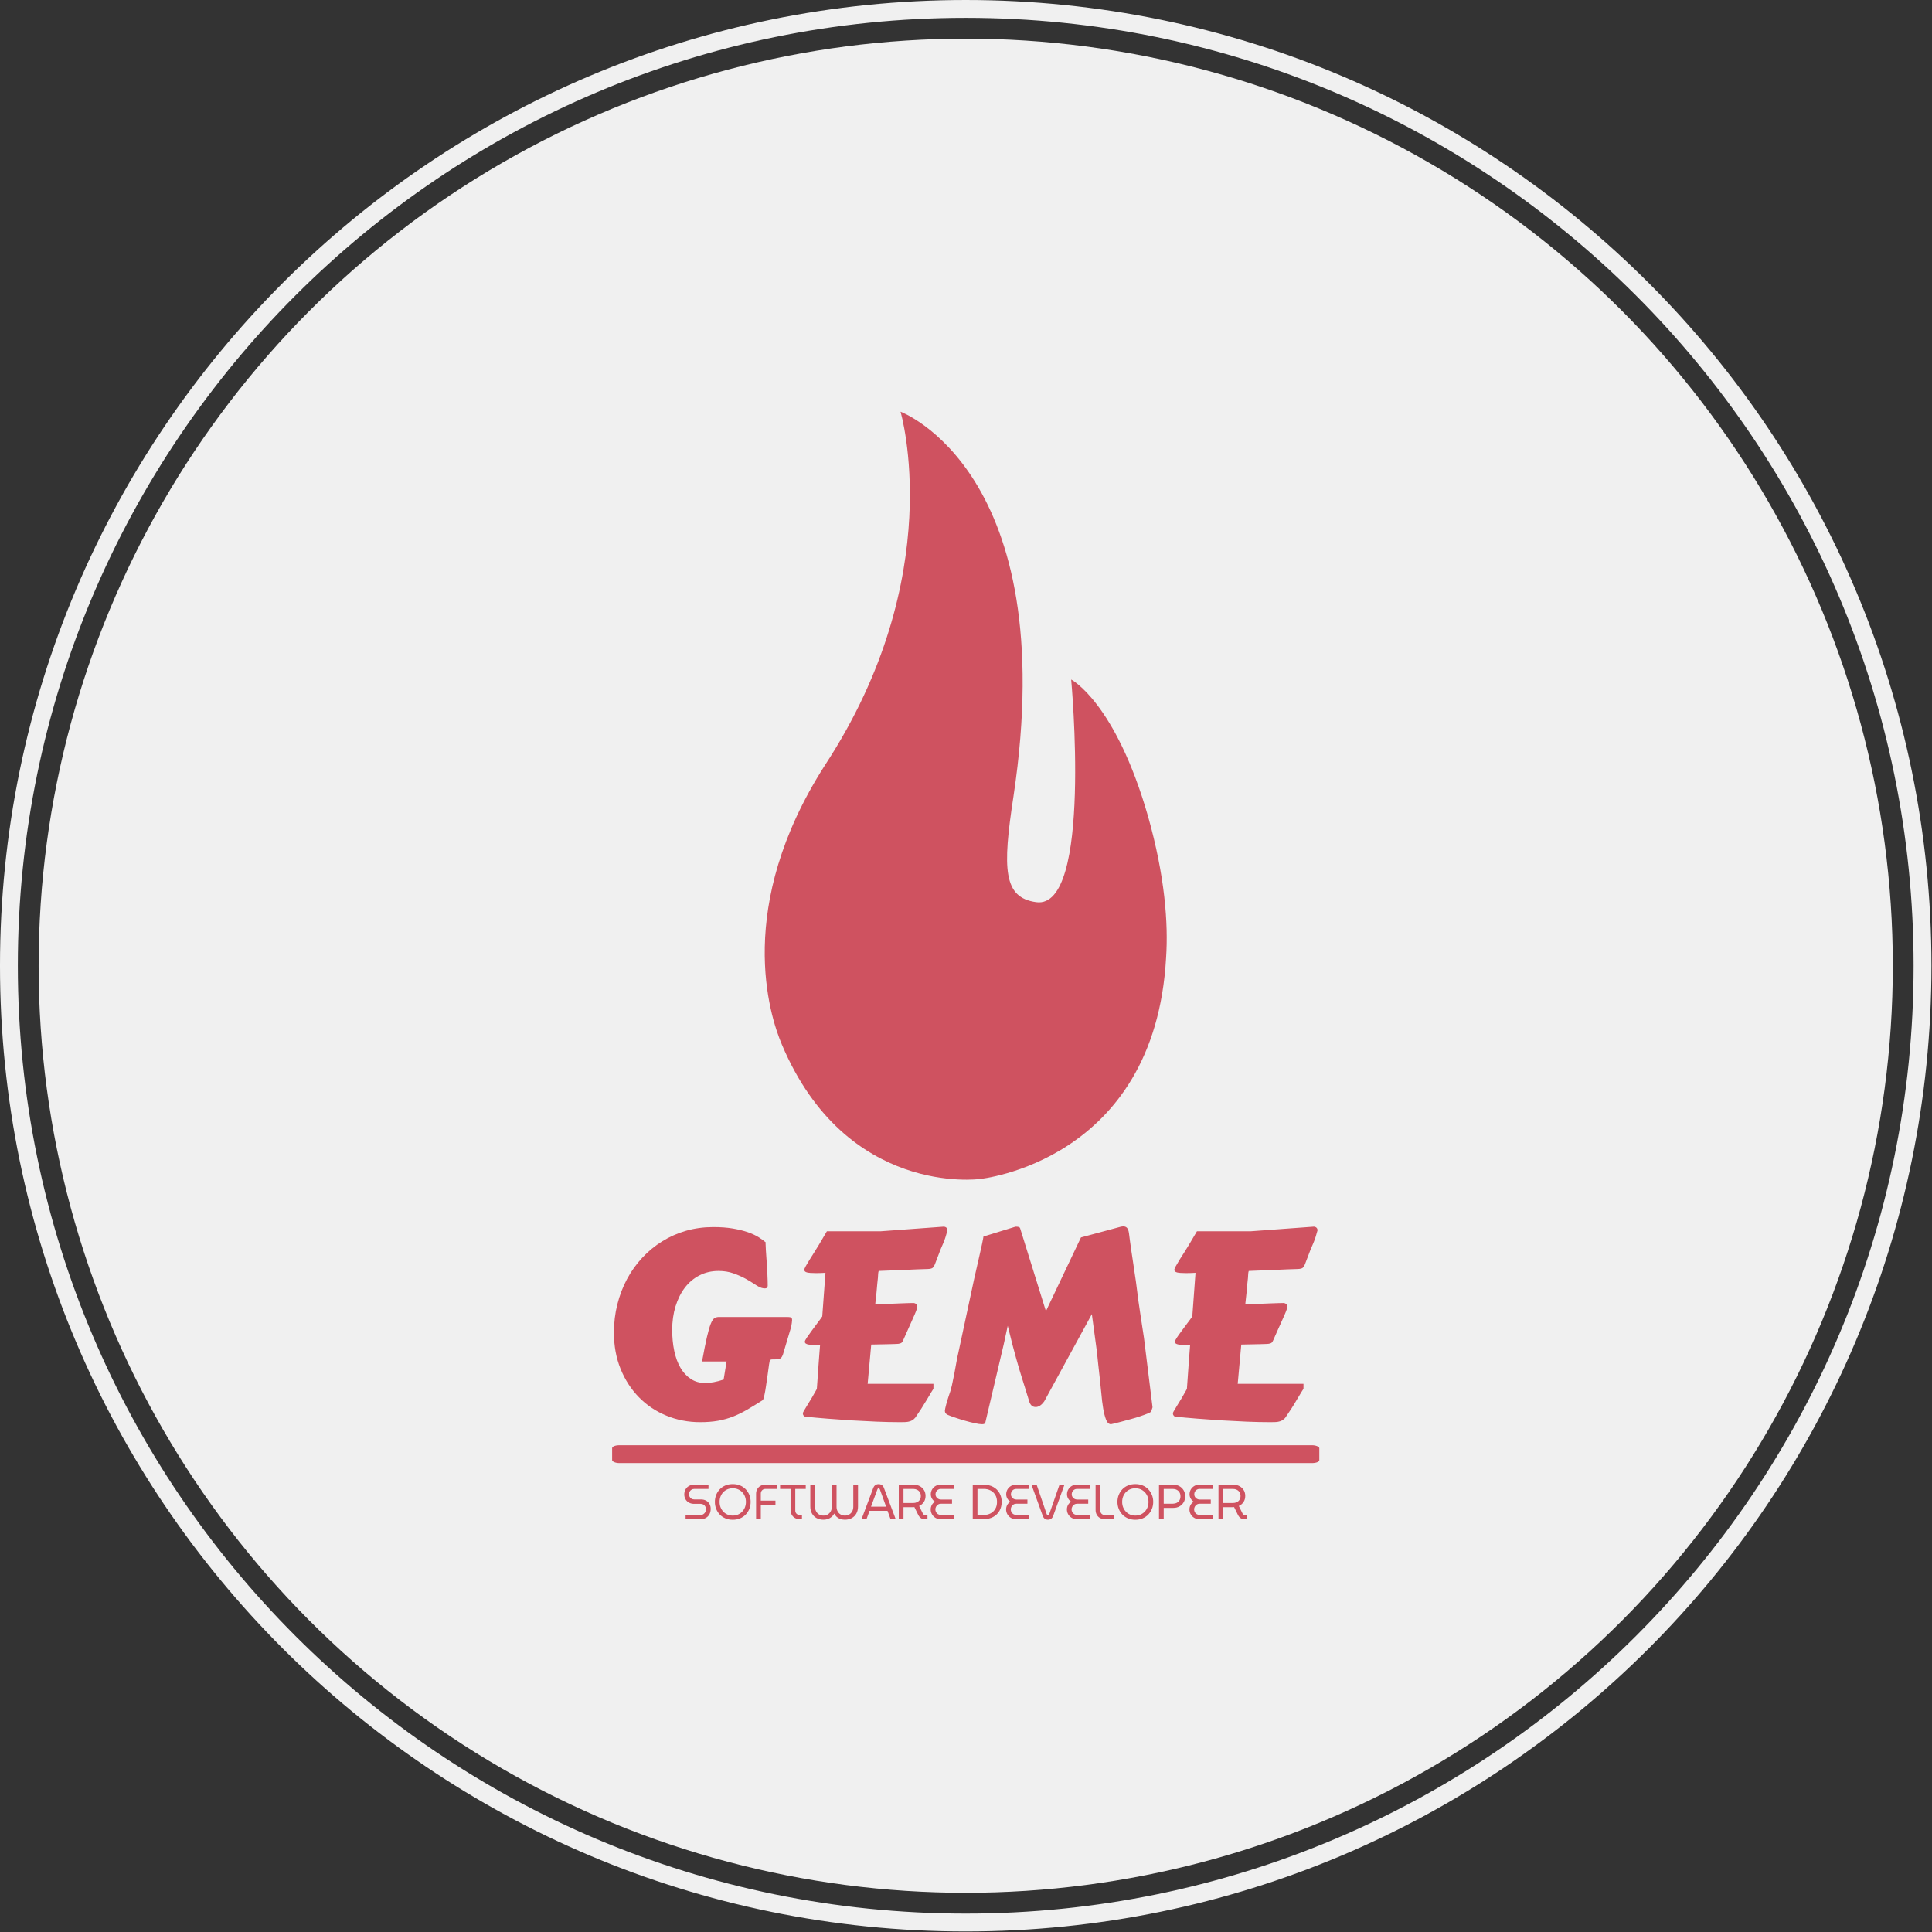 <svg xmlns="http://www.w3.org/2000/svg" version="1.1" xmlns:xlink="http://www.w3.org/1999/xlink" xmlns:svgjs="http://svgjs.dev/svgjs" width="1000" height="1000" viewBox="0 0 1000 1000"><rect x="0" y="0" width="1000" height="1000" fill="#333333" stroke="none"/><g transform="matrix(1,0,0,1,-0.142,-0.142)"><svg viewBox="0 0 334 334" data-background-color="#cf5260" preserveAspectRatio="xMidYMid meet" height="1000" width="1000" xmlns="http://www.w3.org/2000/svg" xmlns:xlink="http://www.w3.org/1999/xlink"><g id="tight-bounds" transform="matrix(1,0,0,1,0.047,0.048)"><svg viewBox="0 0 333.905 333.905" height="333.905" width="333.905"><g><svg></svg></g><g><svg viewBox="0 0 333.905 333.905" height="333.905" width="333.905"><g><path d="M0 166.952c0-92.205 74.747-166.952 166.952-166.952 92.205 0 166.952 74.747 166.953 166.952 0 92.205-74.747 166.952-166.953 166.953-92.205 0-166.952-74.747-166.952-166.953zM166.952 330.82c90.502 0 163.868-73.366 163.868-163.868 0-90.502-73.366-163.868-163.868-163.868-90.502 0-163.868 73.366-163.868 163.868 0 90.502 73.366 163.868 163.868 163.868z" data-fill-palette-color="tertiary" fill="#f0f0f0" stroke="transparent"></path><ellipse rx="160.274" ry="160.274" cx="166.952" cy="166.952" fill="#f0f0f0" stroke="transparent" stroke-width="0" fill-opacity="1" data-fill-palette-color="tertiary"></ellipse></g><g transform="matrix(1,0,0,1,105.824,71.173)"><svg viewBox="0 0 122.256 191.558" height="191.558" width="122.256"><g><svg viewBox="0 0 214.224 335.659" height="191.558" width="122.256"><g transform="matrix(1,0,0,1,0,246.795)"><svg viewBox="0 0 214.224 88.865" height="88.865" width="214.224"><g><svg viewBox="0 0 214.224 88.865" height="88.865" width="214.224"><g><rect width="214.224" height="5.404" x="0" y="66.291" fill="#cf5260" opacity="1" stroke-width="0" stroke="transparent" fill-opacity="1" class="rect-o-0" data-fill-palette-color="quaternary" rx="1%" id="o-0" data-palette-color="#cf5260"></rect></g><g transform="matrix(1,0,0,1,0.533,0)"><svg viewBox="0 0 213.158 59.925" height="59.925" width="213.158"><g transform="matrix(1,0,0,1,0,0)"><svg width="213.158" viewBox="3.05 -35.99 133.91 37.65" height="59.925" data-palette-color="#cf5260"><path d="M3.05-15.77L3.05-15.77Q3.05-18.58 3.7-21.15 4.35-23.73 5.54-25.96 6.74-28.2 8.44-30.02 10.13-31.84 12.23-33.14 14.33-34.45 16.78-35.16 19.24-35.86 21.95-35.86L21.95-35.86Q24.1-35.86 25.72-35.58 27.34-35.3 28.55-34.88 29.76-34.45 30.58-33.94 31.4-33.42 31.93-32.96L31.93-32.96Q31.91-32.96 31.91-32.79L31.91-32.79Q31.91-32.42 31.97-31.45 32.03-30.47 32.12-29.27 32.2-28.08 32.26-26.84 32.32-25.61 32.32-24.71L32.32-24.71Q32.32-24.56 32.23-24.38 32.13-24.19 31.74-24.19L31.74-24.19Q31.52-24.19 31.2-24.27L31.2-24.27Q30.69-24.41 29.91-24.94 29.13-25.46 28.09-26.04 27.05-26.61 25.77-27.06 24.49-27.51 22.97-27.51L22.97-27.51Q20.97-27.51 19.34-26.67 17.7-25.83 16.55-24.33 15.41-22.83 14.77-20.76 14.14-18.7 14.14-16.28L14.14-16.28Q14.14-14.16 14.53-12.3 14.92-10.45 15.71-9.09 16.5-7.74 17.68-6.96 18.85-6.18 20.43-6.18L20.43-6.18Q21.97-6.18 23.93-6.84L23.93-6.84 24.49-10.28 19.82-10.28Q20.36-13.23 20.75-14.92 21.14-16.6 21.48-17.46 21.83-18.31 22.19-18.53 22.56-18.75 23.05-18.75L23.05-18.75 35.89-18.75Q36.45-18.75 36.71-18.68 36.96-18.6 36.96-18.16L36.96-18.16Q36.96-17.94 36.91-17.64 36.87-17.33 36.79-16.89L36.79-16.89 35.57-12.79Q35.35-12.01 35.21-11.58 35.06-11.16 34.84-10.95 34.62-10.74 34.24-10.71 33.86-10.67 33.15-10.67L33.15-10.67Q32.76-10.67 32.69-10.35 32.62-10.03 32.57-9.69L32.57-9.69Q32.42-8.62 32.28-7.56 32.13-6.49 31.99-5.58 31.86-4.66 31.71-3.97 31.57-3.27 31.42-2.95L31.42-2.95Q29.76-1.9 28.41-1.11 27.05-0.32 25.71 0.21 24.37 0.73 22.88 1 21.39 1.27 19.46 1.27L19.46 1.27Q16.02 1.27 13.01 0.02 10.01-1.22 7.8-3.48 5.59-5.74 4.32-8.86 3.05-11.99 3.05-15.77ZM60.69-20.26L60.69-20.26Q60.59-19.92 60.32-19.3 60.06-18.68 59.7-17.9 59.35-17.11 58.95-16.22 58.54-15.33 58.15-14.43L58.15-14.43Q58.01-14.09 57.88-13.93 57.76-13.77 57.49-13.7 57.22-13.62 56.75-13.61 56.27-13.6 55.42-13.57L55.42-13.57 52.02-13.5 51.34-6.03 63.86-6.03 63.86-5.08Q63.82-5.03 63.45-4.43 63.08-3.83 62.6-3 62.11-2.17 61.57-1.33 61.03-0.49 60.67 0.02L60.67 0.02Q60.42 0.46 60.1 0.72 59.79 0.98 59.41 1.1 59.03 1.22 58.58 1.25 58.13 1.27 57.59 1.27L57.59 1.27Q55.39 1.27 53.01 1.17 50.63 1.07 48.26 0.93 45.9 0.78 43.64 0.6 41.38 0.42 39.45 0.22L39.45 0.22Q39.28 0.2 39.15 0.02 39.01-0.15 39.01-0.37L39.01-0.37Q38.91-0.37 39.15-0.78 39.38-1.2 39.79-1.86 40.21-2.51 40.71-3.36 41.21-4.2 41.67-5.05L41.67-5.05 42.06-10.55Q42.16-11.94 42.22-12.62 42.28-13.31 42.28-13.35L42.28-13.35Q40.82-13.38 40.1-13.5 39.38-13.62 39.38-14.04L39.38-14.04Q39.38-14.23 39.73-14.77 40.09-15.31 40.6-16 41.11-16.7 41.68-17.46 42.26-18.21 42.7-18.85L42.7-18.85 43.31-27.15 43.23-27.15Q42.7-27.12 42.26-27.11 41.82-27.1 41.45-27.1L41.45-27.1Q40.28-27.1 39.78-27.23 39.28-27.37 39.28-27.73L39.28-27.73Q39.28-27.91 39.57-28.44 39.87-28.98 40.31-29.68 40.74-30.37 41.23-31.14 41.72-31.91 42.11-32.57L42.11-32.57 43.58-35.06 53.78-35.06 65.82-35.94Q65.84-35.94 65.95-35.93 66.06-35.91 66.18-35.85 66.31-35.79 66.42-35.64 66.53-35.5 66.53-35.23L66.53-35.23 66.16-33.96Q65.99-33.42 65.74-32.82 65.5-32.23 65.21-31.59L65.21-31.59 64.13-28.76Q63.96-28.34 63.74-28.13 63.52-27.91 62.81-27.88L62.81-27.88Q60.96-27.83 58.68-27.72 56.39-27.61 53.44-27.51L53.44-27.51Q53.34-27.17 53.34-26.97 53.34-26.76 53.29-26.17L53.29-26.17 53.17-25.05Q53.12-24.27 53.02-23.36 52.93-22.46 52.78-21.14L52.78-21.14Q54.03-21.19 55.21-21.24 56.39-21.29 57.37-21.33 58.35-21.36 59.07-21.39 59.79-21.41 60.08-21.41L60.08-21.41Q60.28-21.41 60.52-21.26 60.76-21.12 60.76-20.7L60.76-20.7Q60.76-20.51 60.69-20.26ZM91.94-33.89L99.56-35.94Q99.68-35.96 99.79-35.97 99.9-35.99 100-35.99L100-35.99Q100.43-35.99 100.7-35.71 100.97-35.42 101.07-34.72L101.07-34.72Q101.12-34.28 101.23-33.48 101.34-32.69 101.47-31.73 101.61-30.76 101.77-29.74 101.92-28.71 102.05-27.84 102.17-26.98 102.27-26.35 102.36-25.73 102.39-25.56L102.39-25.56Q102.92-21.24 103.34-18.63 103.75-16.02 103.93-14.77L103.93-14.77 105.56-1.56 105.32-0.81Q105.27-0.63 104.68-0.39 104.1-0.15 103.27 0.13 102.44 0.42 101.46 0.68 100.48 0.95 99.65 1.17 98.82 1.39 98.25 1.53 97.68 1.66 97.65 1.66L97.65 1.66Q97.07 1.66 96.72 0.81 96.38-0.05 96.16-1.37 95.94-2.69 95.81-4.25 95.67-5.81 95.5-7.25L95.5-7.25Q95.36-8.45 95.23-9.67 95.11-10.89 94.97-12.16L94.97-12.16 94.01-19.29 84.96-2.71Q84.54-2.12 84.13-1.87 83.71-1.61 83.34-1.61L83.34-1.61Q82.81-1.61 82.5-1.93 82.2-2.25 82.08-2.71L82.08-2.71Q81.61-4.25 81.28-5.31 80.95-6.37 80.67-7.25 80.39-8.13 80.15-8.96 79.9-9.79 79.6-10.88 79.29-11.96 78.91-13.44 78.54-14.92 78-17.07L78-17.07 77.24-13.55 73.73 1.37Q73.65 1.66 73.12 1.66L73.12 1.66Q72.6 1.66 71.71 1.46 70.82 1.27 69.86 0.99 68.89 0.71 67.98 0.4 67.06 0.1 66.52-0.15L66.52-0.15Q66.4-0.2 66.22-0.38 66.04-0.56 66.04-0.95L66.04-0.95Q66.04-1.05 66.11-1.37 66.18-1.68 66.29-2.11 66.4-2.54 66.54-2.98 66.67-3.42 66.79-3.76L66.79-3.76Q67.11-4.59 67.37-5.71 67.62-6.84 67.84-7.98 68.06-9.13 68.24-10.18 68.43-11.23 68.6-11.94L68.6-11.94 71.6-25.95 72.5-29.91Q72.68-30.66 72.83-31.38 72.99-32.1 73.12-32.69 73.24-33.28 73.31-33.64 73.38-34.01 73.38-34.06L73.38-34.06 79.49-35.94Q79.83-35.94 80.09-35.88 80.34-35.82 80.41-35.47L80.41-35.47 85.27-19.85 91.94-33.89ZM131.12-20.26L131.12-20.26Q131.02-19.92 130.75-19.3 130.49-18.68 130.13-17.9 129.78-17.11 129.37-16.22 128.97-15.33 128.58-14.43L128.58-14.43Q128.43-14.09 128.31-13.93 128.19-13.77 127.92-13.7 127.65-13.62 127.18-13.61 126.7-13.6 125.85-13.57L125.85-13.57 122.45-13.5 121.77-6.03 134.29-6.03 134.29-5.08Q134.25-5.03 133.88-4.43 133.51-3.83 133.02-3 132.54-2.17 132-1.33 131.46-0.49 131.1 0.02L131.1 0.02Q130.85 0.46 130.53 0.72 130.22 0.98 129.84 1.1 129.46 1.22 129.01 1.25 128.56 1.27 128.02 1.27L128.02 1.27Q125.82 1.27 123.44 1.17 121.06 1.07 118.69 0.93 116.33 0.78 114.07 0.6 111.81 0.42 109.88 0.22L109.88 0.22Q109.71 0.2 109.58 0.02 109.44-0.15 109.44-0.37L109.44-0.37Q109.34-0.37 109.58-0.78 109.81-1.2 110.22-1.86 110.64-2.51 111.14-3.36 111.64-4.2 112.1-5.05L112.1-5.05 112.49-10.55Q112.59-11.94 112.65-12.62 112.71-13.31 112.71-13.35L112.71-13.35Q111.25-13.38 110.53-13.5 109.81-13.62 109.81-14.04L109.81-14.04Q109.81-14.23 110.16-14.77 110.51-15.31 111.03-16 111.54-16.7 112.11-17.46 112.69-18.21 113.13-18.85L113.13-18.85 113.74-27.15 113.66-27.15Q113.13-27.12 112.69-27.11 112.25-27.1 111.88-27.1L111.88-27.1Q110.71-27.1 110.21-27.23 109.71-27.37 109.71-27.73L109.71-27.73Q109.71-27.91 110-28.44 110.3-28.98 110.73-29.68 111.17-30.37 111.66-31.14 112.15-31.91 112.54-32.57L112.54-32.57 114.01-35.06 124.21-35.06 136.25-35.94Q136.27-35.94 136.38-35.93 136.49-35.91 136.61-35.85 136.74-35.79 136.85-35.64 136.96-35.5 136.96-35.23L136.96-35.23 136.59-33.96Q136.42-33.42 136.17-32.82 135.93-32.23 135.64-31.59L135.64-31.59 134.56-28.76Q134.39-28.34 134.17-28.13 133.95-27.91 133.24-27.88L133.24-27.88Q131.39-27.83 129.11-27.72 126.82-27.61 123.87-27.51L123.87-27.51Q123.77-27.17 123.77-26.97 123.77-26.76 123.72-26.17L123.72-26.17 123.6-25.05Q123.55-24.27 123.45-23.36 123.36-22.46 123.21-21.14L123.21-21.14Q124.46-21.19 125.64-21.24 126.82-21.29 127.8-21.33 128.78-21.36 129.5-21.39 130.22-21.41 130.51-21.41L130.51-21.41Q130.71-21.41 130.95-21.26 131.19-21.12 131.19-20.7L131.19-20.7Q131.19-20.51 131.12-20.26Z" opacity="1" transform="matrix(1,0,0,1,0,0)" fill="#cf5260" class="undefined-text-0" data-fill-palette-color="quaternary" id="text-0"></path></svg></g></svg></g><g transform="matrix(1,0,0,1,21.849,78.062)"><svg viewBox="0 0 170.527 10.803" height="10.803" width="170.527"><g transform="matrix(1,0,0,1,0,0)"><svg width="170.527" viewBox="2.3 -35.65 572.96 36.3" height="10.803" data-palette-color="#cf5260"><path d="M19.35 0L3.65 0 3.65-4.25 18.8-4.25Q20.55-4.25 21.8-5.08 23.05-5.9 23.75-7.2 24.45-8.5 24.45-9.95L24.45-9.95Q24.45-11.45 23.78-12.73 23.1-14 21.88-14.78 20.65-15.55 18.9-15.55L18.9-15.55 12.3-15.55Q9.35-15.55 7.1-16.78 4.85-18 3.58-20.18 2.3-22.35 2.3-25.1L2.3-25.1Q2.3-27.9 3.53-30.15 4.75-32.4 6.98-33.7 9.2-35 12.1-35L12.1-35 26.95-35 26.95-30.75 12.55-30.75Q10.9-30.75 9.65-29.98 8.4-29.2 7.75-27.98 7.1-26.75 7.1-25.35L7.1-25.35Q7.1-24 7.73-22.78 8.35-21.55 9.58-20.8 10.8-20.05 12.4-20.05L12.4-20.05 19.15-20.05Q22.3-20.05 24.55-18.8 26.8-17.55 28-15.4 29.2-13.25 29.2-10.5L29.2-10.5Q29.2-7.45 27.98-5.08 26.75-2.7 24.5-1.35 22.25 0 19.35 0L19.35 0ZM51.65 0.65L51.65 0.65Q47.5 0.65 44.15-0.78 40.8-2.2 38.42-4.7 36.05-7.2 34.75-10.5 33.45-13.8 33.45-17.55L33.45-17.55Q33.45-21.3 34.75-24.58 36.05-27.85 38.42-30.35 40.8-32.85 44.15-34.25 47.5-35.65 51.65-35.65L51.65-35.65Q55.8-35.65 59.15-34.25 62.5-32.85 64.87-30.35 67.25-27.85 68.55-24.58 69.85-21.3 69.85-17.55L69.85-17.55Q69.85-13.8 68.55-10.5 67.25-7.2 64.87-4.7 62.5-2.2 59.15-0.78 55.8 0.65 51.65 0.65ZM51.65-3.6L51.65-3.6Q54.5-3.6 56.95-4.65 59.4-5.7 61.22-7.6 63.05-9.5 64.05-12.03 65.05-14.55 65.05-17.55L65.05-17.55Q65.05-20.5 64.05-23.05 63.05-25.6 61.22-27.48 59.4-29.35 56.95-30.38 54.5-31.4 51.65-31.4L51.65-31.4Q48.75-31.4 46.3-30.38 43.85-29.35 42.05-27.48 40.25-25.6 39.25-23.08 38.25-20.55 38.25-17.55L38.25-17.55Q38.25-14.55 39.25-12.03 40.25-9.5 42.05-7.6 43.85-5.7 46.3-4.65 48.75-3.6 51.65-3.6ZM80.2 0L75.4 0 75.4-25.9Q75.4-28.55 76.6-30.6 77.8-32.65 79.85-33.83 81.9-35 84.5-35L84.5-35 96.95-35 96.95-30.75 85.05-30.75Q82.85-30.75 81.52-29.38 80.2-28 80.2-25.9L80.2-25.9 80.2-18.8 95.1-18.8 95.1-14.55 80.2-14.55 80.2 0ZM122.09 0L119.74 0Q116.89 0 114.82-1.23 112.74-2.45 111.62-4.58 110.49-6.7 110.49-9.35L110.49-9.35 110.49-30.75 99.84-30.75 99.84-35 125.94-35 125.94-30.75 115.29-30.75 115.29-8.75Q115.29-6.8 116.52-5.53 117.74-4.25 119.79-4.25L119.79-4.25 122.09-4.25 122.09 0ZM143.94 0.6L143.94 0.6Q140.04 0.6 137.02-1.03 133.99-2.65 132.29-5.68 130.59-8.7 130.59-12.85L130.59-12.85 130.59-35 135.39-35 135.39-12.55Q135.39-10.1 136.42-8.08 137.44-6.05 139.37-4.83 141.29-3.6 143.94-3.6L143.94-3.6Q146.54-3.6 148.47-4.83 150.39-6.05 151.44-8.08 152.49-10.1 152.49-12.55L152.49-12.55 152.49-35 157.29-35 157.29-12.55Q157.29-10.1 158.32-8.08 159.34-6.05 161.27-4.83 163.19-3.6 165.84-3.6L165.84-3.6Q168.44-3.6 170.37-4.83 172.29-6.05 173.32-8.08 174.34-10.1 174.34-12.55L174.34-12.55 174.34-35 179.14-35 179.14-12.85Q179.14-8.7 177.44-5.68 175.74-2.65 172.74-1.03 169.74 0.6 165.84 0.6L165.84 0.6Q163.49 0.6 161.37-0.08 159.24-0.75 157.59-2.18 155.94-3.6 154.89-5.7L154.89-5.7Q153.89-3.6 152.19-2.2 150.49-0.8 148.37-0.1 146.24 0.6 143.94 0.6ZM187.79 0L182.74 0 194.64-31.65Q195.44-33.7 196.84-34.65 198.24-35.6 200.09-35.6L200.09-35.6Q201.94-35.6 203.36-34.68 204.79-33.75 205.54-31.7L205.54-31.7 217.49 0 212.24 0 209.19-8.45 190.89-8.45 187.79 0ZM198.79-30.05L192.39-12.7 207.74-12.7 201.49-30.05Q201.24-30.7 200.94-31.05 200.64-31.4 200.09-31.4L200.09-31.4Q199.59-31.4 199.29-31.05 198.99-30.7 198.79-30.05L198.79-30.05ZM225.44 0L220.64 0 220.64-35 235.99-35Q239.29-35 241.99-33.58 244.69-32.15 246.29-29.58 247.89-27 247.89-23.55L247.89-23.55Q247.89-20.05 246.11-17.38 244.34-14.7 241.34-13.4L241.34-13.4 245.09-5.8Q245.49-5 245.96-4.63 246.44-4.25 247.34-4.25L247.34-4.25 249.84-4.25 249.84 0 246.59 0Q244.64 0 243.16-1 241.69-2 240.74-3.7L240.74-3.7 236.54-12.25Q236.04-12.2 235.46-12.18 234.89-12.15 234.29-12.15L234.29-12.15 225.44-12.15 225.44 0ZM225.44-30.75L225.44-16.4 235.34-16.4Q237.49-16.4 239.26-17.25 241.04-18.1 242.06-19.7 243.09-21.3 243.09-23.55L243.09-23.55Q243.09-25.85 242.04-27.45 240.99-29.05 239.24-29.9 237.49-30.75 235.39-30.75L235.39-30.75 225.44-30.75ZM276.68 0L262.98 0Q260.08 0 257.86-1.38 255.63-2.75 254.38-5 253.13-7.25 253.13-9.9L253.13-9.9Q253.13-12.3 254.26-14.4 255.38-16.5 257.53-17.7L257.53-17.7Q255.43-19.05 254.33-21.05 253.23-23.05 253.23-25.25L253.23-25.25Q253.23-27.95 254.51-30.15 255.78-32.35 257.98-33.68 260.18-35 262.83-35L262.83-35 276.68-35 276.68-30.75 263.38-30.75Q261.83-30.75 260.63-30 259.43-29.25 258.73-28.03 258.03-26.8 258.03-25.25L258.03-25.25Q258.03-23.8 258.76-22.6 259.48-21.4 260.73-20.68 261.98-19.95 263.48-19.95L263.48-19.95 274.83-19.95 274.83-15.7 263.83-15.7Q261.98-15.7 260.66-14.88 259.33-14.05 258.61-12.73 257.88-11.4 257.88-9.9L257.88-9.9Q257.88-8.4 258.58-7.1 259.28-5.8 260.58-5.03 261.88-4.25 263.63-4.25L263.63-4.25 276.68-4.25 276.68 0ZM307.13 0L295.93 0 295.93-35 307.13-35Q312.73-35 316.8-32.75 320.88-30.5 323.13-26.55 325.38-22.6 325.38-17.5L325.38-17.5Q325.38-12.4 323.13-8.45 320.88-4.5 316.8-2.25 312.73 0 307.13 0L307.13 0ZM300.73-30.75L300.73-4.25 307.18-4.25Q311.08-4.25 314.1-5.85 317.13-7.45 318.88-10.43 320.63-13.4 320.63-17.5L320.63-17.5Q320.63-21.65 318.88-24.6 317.13-27.55 314.1-29.15 311.08-30.75 307.18-30.75L307.18-30.75 300.73-30.75ZM353.43 0L339.73 0Q336.83 0 334.6-1.38 332.38-2.75 331.13-5 329.88-7.25 329.88-9.9L329.88-9.9Q329.88-12.3 331-14.4 332.13-16.5 334.28-17.7L334.28-17.7Q332.18-19.05 331.08-21.05 329.98-23.05 329.98-25.25L329.98-25.25Q329.98-27.95 331.25-30.15 332.53-32.35 334.73-33.68 336.93-35 339.58-35L339.58-35 353.43-35 353.43-30.75 340.13-30.75Q338.58-30.75 337.38-30 336.18-29.25 335.48-28.03 334.78-26.8 334.78-25.25L334.78-25.25Q334.78-23.8 335.5-22.6 336.23-21.4 337.48-20.68 338.73-19.95 340.23-19.95L340.23-19.95 351.58-19.95 351.58-15.7 340.58-15.7Q338.73-15.7 337.4-14.88 336.08-14.05 335.35-12.73 334.63-11.4 334.63-9.9L334.63-9.9Q334.63-8.4 335.33-7.1 336.03-5.8 337.33-5.03 338.63-4.25 340.38-4.25L340.38-4.25 353.43-4.25 353.43 0ZM372.47 0.6L372.47 0.6Q370.67 0.6 369.32-0.33 367.97-1.25 367.17-3.35L367.17-3.35 355.72-35 360.97-35 371.12-5.3Q371.37-4.65 371.67-4.25 371.97-3.85 372.47-3.85L372.47-3.85Q373.02-3.85 373.32-4.25 373.62-4.65 373.87-5.3L373.87-5.3 384.22-35 389.27-35 377.82-3.35Q377.07-1.3 375.7-0.35 374.32 0.6 372.47 0.6ZM415.32 0L401.62 0Q398.72 0 396.5-1.38 394.27-2.75 393.02-5 391.77-7.25 391.77-9.9L391.77-9.9Q391.77-12.3 392.9-14.4 394.02-16.5 396.17-17.7L396.17-17.7Q394.07-19.05 392.97-21.05 391.87-23.05 391.87-25.25L391.87-25.25Q391.87-27.95 393.15-30.15 394.42-32.35 396.62-33.68 398.82-35 401.47-35L401.47-35 415.32-35 415.32-30.75 402.02-30.75Q400.47-30.75 399.27-30 398.07-29.25 397.37-28.03 396.67-26.8 396.67-25.25L396.67-25.25Q396.67-23.8 397.4-22.6 398.12-21.4 399.37-20.68 400.62-19.95 402.12-19.95L402.12-19.95 413.47-19.95 413.47-15.7 402.47-15.7Q400.62-15.7 399.3-14.88 397.97-14.05 397.25-12.73 396.52-11.4 396.52-9.9L396.52-9.9Q396.52-8.4 397.22-7.1 397.92-5.8 399.22-5.03 400.52-4.25 402.27-4.25L402.27-4.25 415.32-4.25 415.32 0ZM439.62 0L430.22 0Q427.37 0 425.29-1.23 423.22-2.45 422.09-4.58 420.97-6.7 420.97-9.35L420.97-9.35 420.97-35 425.77-35 425.77-8.75Q425.77-6.8 426.99-5.53 428.22-4.25 430.22-4.25L430.22-4.25 439.62-4.25 439.62 0ZM461.42 0.65L461.42 0.65Q457.27 0.65 453.92-0.78 450.57-2.2 448.19-4.7 445.82-7.2 444.52-10.5 443.22-13.8 443.22-17.55L443.22-17.55Q443.22-21.3 444.52-24.58 445.82-27.85 448.19-30.35 450.57-32.85 453.92-34.25 457.27-35.65 461.42-35.65L461.42-35.65Q465.57-35.65 468.92-34.25 472.27-32.85 474.64-30.35 477.02-27.85 478.32-24.58 479.62-21.3 479.62-17.55L479.62-17.55Q479.62-13.8 478.32-10.5 477.02-7.2 474.64-4.7 472.27-2.2 468.92-0.78 465.57 0.65 461.42 0.65ZM461.42-3.6L461.42-3.6Q464.27-3.6 466.72-4.65 469.17-5.7 470.99-7.6 472.82-9.5 473.82-12.03 474.82-14.55 474.82-17.55L474.82-17.55Q474.82-20.5 473.82-23.05 472.82-25.6 470.99-27.48 469.17-29.35 466.72-30.38 464.27-31.4 461.42-31.4L461.42-31.4Q458.52-31.4 456.07-30.38 453.62-29.35 451.82-27.48 450.02-25.6 449.02-23.08 448.02-20.55 448.02-17.55L448.02-17.55Q448.02-14.55 449.02-12.03 450.02-9.5 451.82-7.6 453.62-5.7 456.07-4.65 458.52-3.6 461.42-3.6ZM490.31 0L485.51 0 485.51-35 500.26-35Q503.56-35 506.26-33.52 508.96-32.05 510.56-29.4 512.16-26.75 512.16-23.2L512.16-23.2Q512.16-19.75 510.59-17.1 509.01-14.45 506.31-12.95 503.61-11.45 500.16-11.45L500.16-11.45 490.31-11.45 490.31 0ZM490.31-30.75L490.31-15.7 499.61-15.7Q501.76-15.7 503.54-16.57 505.31-17.45 506.34-19.15 507.36-20.85 507.36-23.2L507.36-23.2Q507.36-25.6 506.34-27.28 505.31-28.95 503.54-29.85 501.76-30.75 499.66-30.75L499.66-30.75 490.31-30.75ZM540.06 0L526.36 0Q523.46 0 521.24-1.38 519.01-2.75 517.76-5 516.51-7.25 516.51-9.9L516.51-9.9Q516.51-12.3 517.63-14.4 518.76-16.5 520.91-17.7L520.91-17.7Q518.81-19.05 517.71-21.05 516.61-23.05 516.61-25.25L516.61-25.25Q516.61-27.95 517.88-30.15 519.16-32.35 521.36-33.68 523.56-35 526.21-35L526.21-35 540.06-35 540.06-30.75 526.76-30.75Q525.21-30.75 524.01-30 522.81-29.25 522.11-28.03 521.41-26.8 521.41-25.25L521.41-25.25Q521.41-23.8 522.13-22.6 522.86-21.4 524.11-20.68 525.36-19.95 526.86-19.95L526.86-19.95 538.21-19.95 538.21-15.7 527.21-15.7Q525.36-15.7 524.03-14.88 522.71-14.05 521.99-12.73 521.26-11.4 521.26-9.9L521.26-9.9Q521.26-8.4 521.96-7.1 522.66-5.8 523.96-5.03 525.26-4.25 527.01-4.25L527.01-4.25 540.06-4.25 540.06 0ZM550.86 0L546.06 0 546.06-35 561.41-35Q564.71-35 567.41-33.58 570.11-32.15 571.71-29.58 573.31-27 573.31-23.55L573.31-23.55Q573.31-20.05 571.53-17.38 569.76-14.7 566.76-13.4L566.76-13.4 570.51-5.8Q570.91-5 571.38-4.63 571.86-4.25 572.76-4.25L572.76-4.25 575.26-4.25 575.26 0 572.01 0Q570.06 0 568.58-1 567.11-2 566.16-3.7L566.16-3.7 561.96-12.25Q561.46-12.2 560.88-12.18 560.31-12.15 559.71-12.15L559.71-12.15 550.86-12.15 550.86 0ZM550.86-30.75L550.86-16.4 560.76-16.4Q562.91-16.4 564.68-17.25 566.46-18.1 567.48-19.7 568.51-21.3 568.51-23.55L568.51-23.55Q568.51-25.85 567.46-27.45 566.41-29.05 564.66-29.9 562.91-30.75 560.81-30.75L560.81-30.75 550.86-30.75Z" opacity="1" transform="matrix(1,0,0,1,0,0)" fill="#cf5260" class="undefined-text-1" data-fill-palette-color="quaternary" id="text-1"></path></svg></g></svg></g></svg></g></svg></g><g transform="matrix(1,0,0,1,46.222,0)"><svg viewBox="0 0 121.779 232.648" height="232.648" width="121.779"><g><svg xmlns="http://www.w3.org/2000/svg" xmlns:xlink="http://www.w3.org/1999/xlink" version="1.1" x="0" y="0" viewBox="19.682 3.5 35.573 67.959" enable-background="new 0 0 75 75" xml:space="preserve" height="232.648" width="121.779" class="icon-icon-0" data-fill-palette-color="quaternary" id="icon-0"><path d="M21.2 59.5c-1.1-2.6-4.2-12.2 3.8-24.7C36 18 31.7 3.5 31.7 3.5S46 8.8 41.7 37.5c-1 6.5-0.9 9 2 9.4 5 0.7 3.1-19.7 3.1-19.7s3.9 2 6.8 12.1c1.5 5.3 1.8 9.5 1.6 12.5-1 18.1-16.5 19.6-16.5 19.6S26.9 73 21.2 59.5z" fill="#cf5260" data-fill-palette-color="quaternary"></path></svg></g></svg></g><g></g></svg></g></svg></g></svg></g><defs></defs></svg><rect width="333.905" height="333.905" fill="none" stroke="none" visibility="hidden"></rect></g></svg></g></svg>